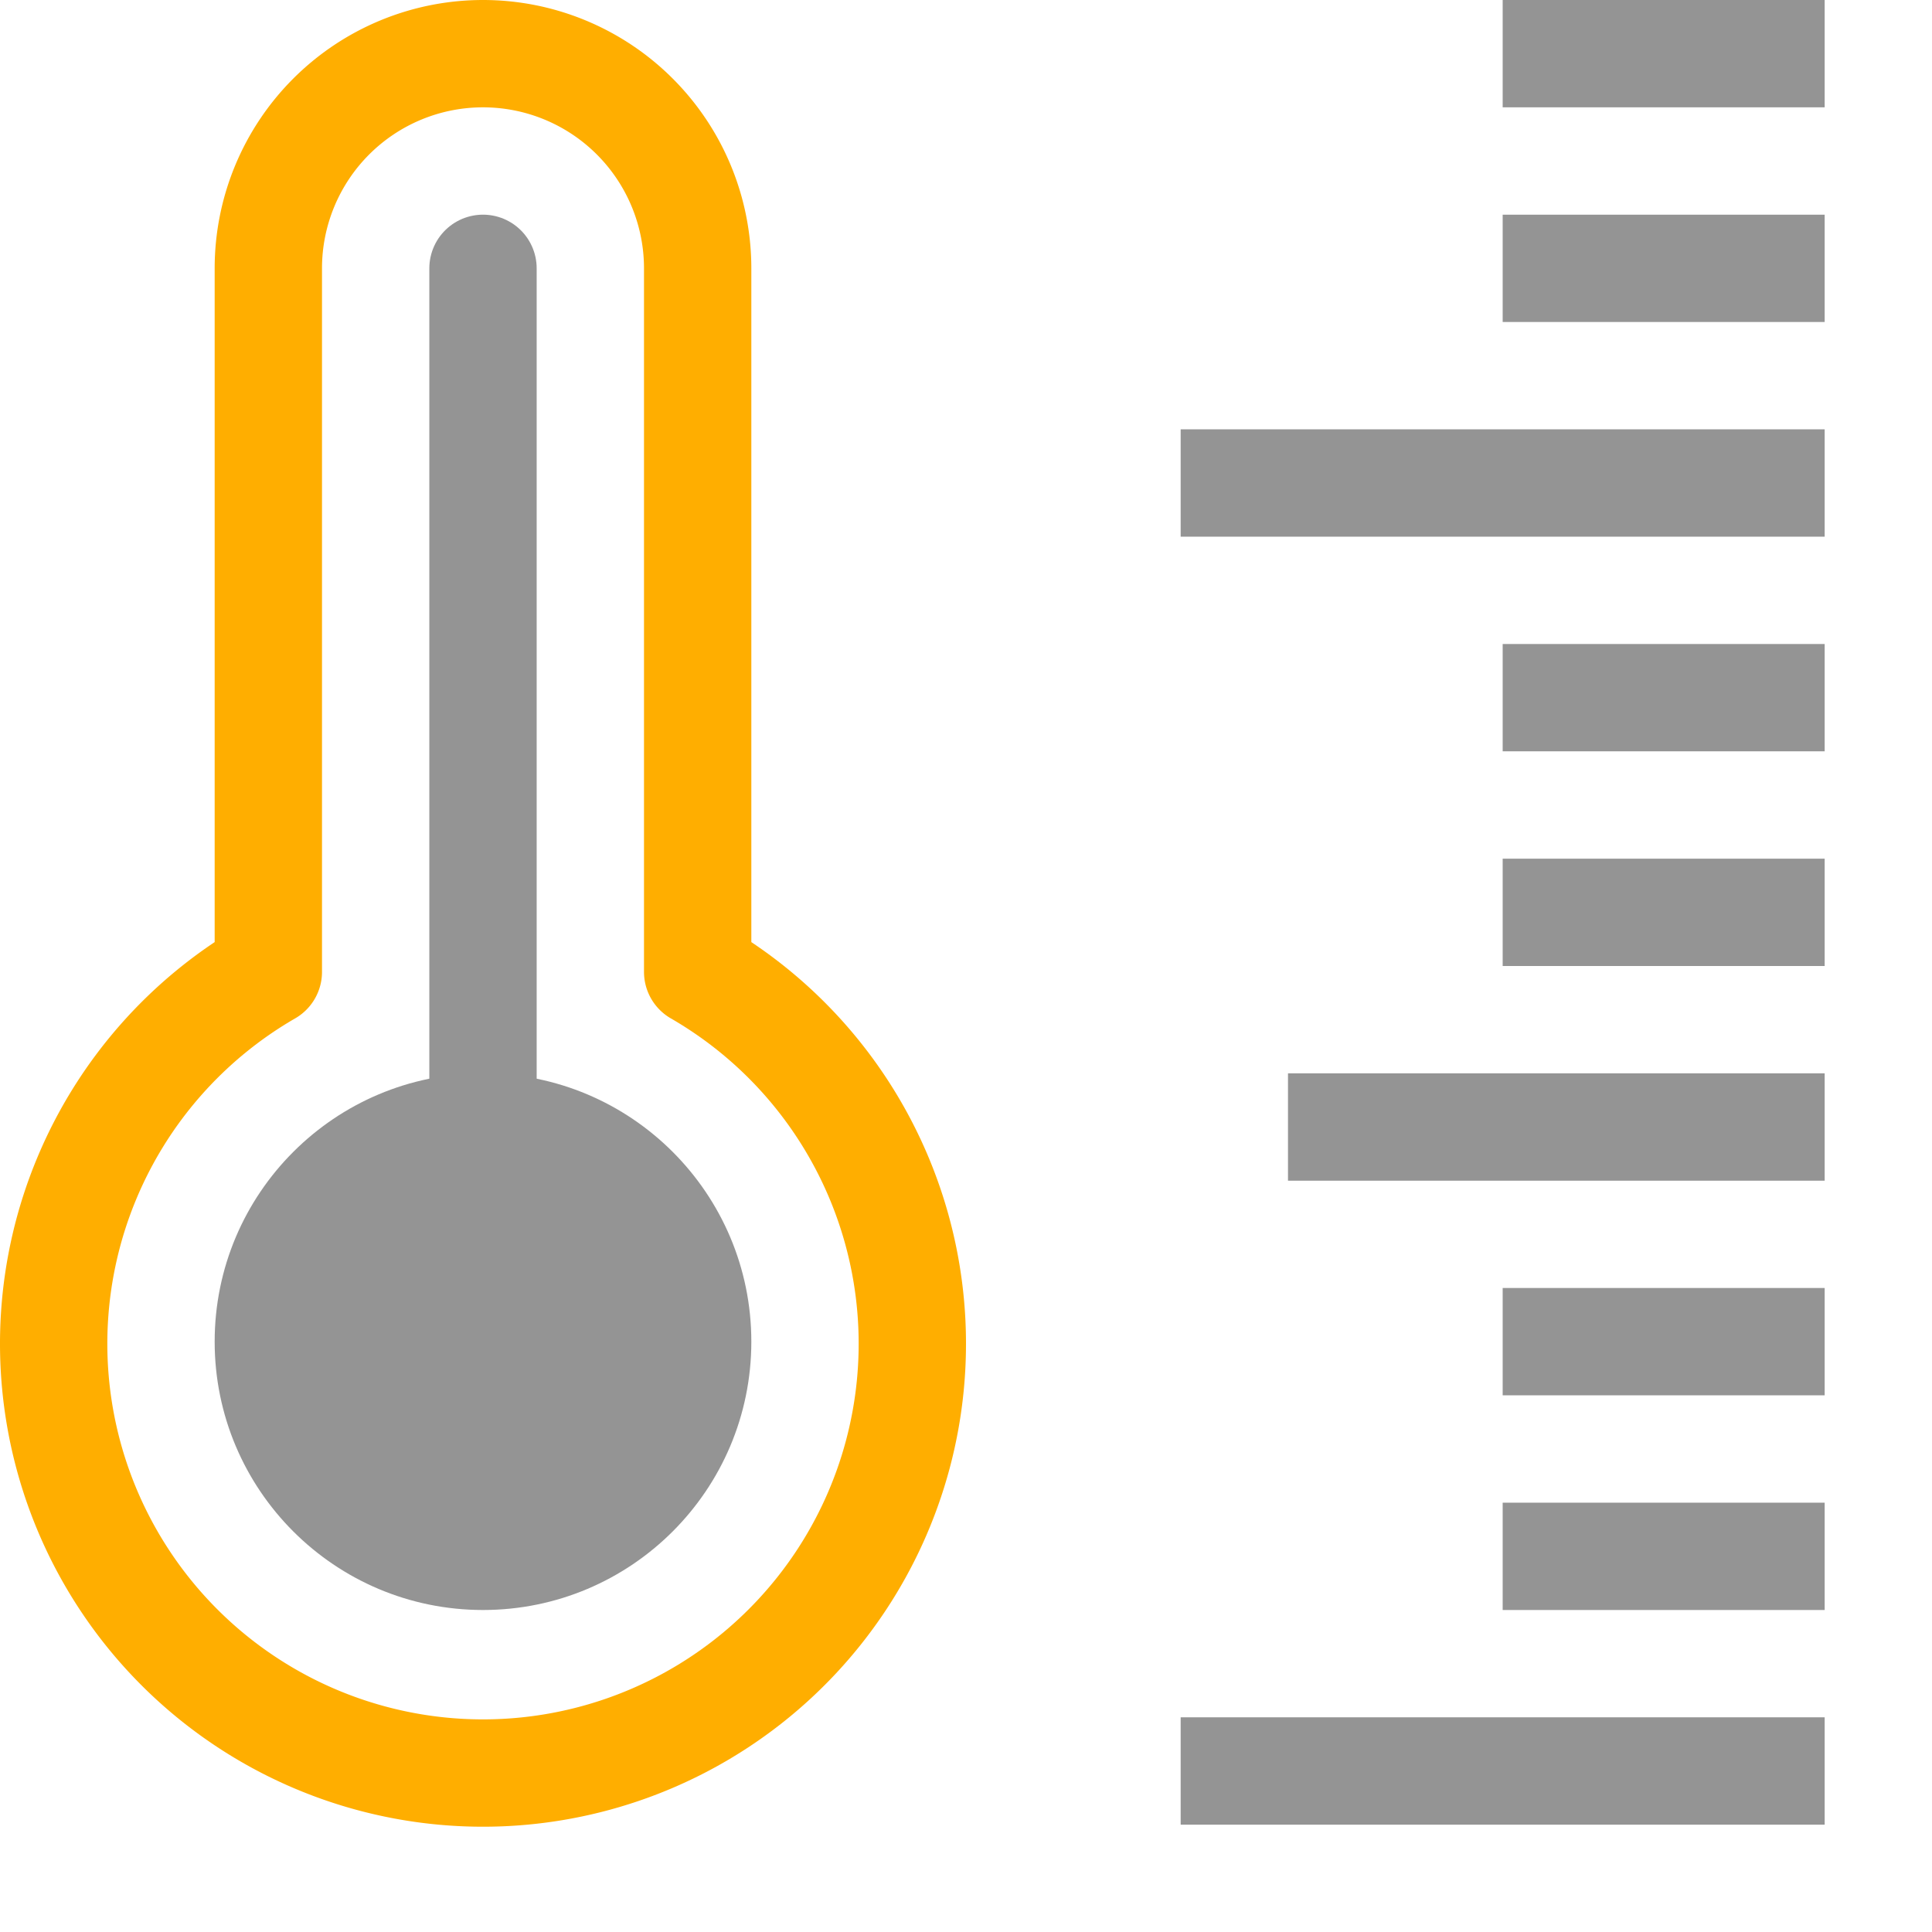 <svg xmlns="http://www.w3.org/2000/svg" width="18" height="18" viewBox="0 0 18 18"><line x1="11" y1="4.5" x2="17" y2="4.5" style="fill:none;stroke:#949494;stroke-linejoin:round"/><line x1="14" y1="6.5" x2="17" y2="6.5" style="fill:none;stroke:#949494;stroke-linejoin:round"/><line x1="14" y1="8.5" x2="17" y2="8.5" style="fill:none;stroke:#949494;stroke-linejoin:round"/><line x1="12" y1="10.5" x2="17" y2="10.5" style="fill:none;stroke:#949494;stroke-linejoin:round"/><line x1="14" y1="12.5" x2="17" y2="12.5" style="fill:none;stroke:#949494;stroke-linejoin:round"/><line x1="14" y1="14.5" x2="17" y2="14.5" style="fill:none;stroke:#949494;stroke-linejoin:round"/><line x1="11" y1="16.5" x2="17" y2="16.5" style="fill:none;stroke:#949494;stroke-linejoin:round"/><line x1="14" y1="0.5" x2="17" y2="0.5" style="fill:none;stroke:#949494;stroke-linejoin:round"/><line x1="14" y1="2.5" x2="17" y2="2.5" style="fill:none;stroke:#949494;stroke-linejoin:round"/><line x1="4.5" y1="2.5" x2="4.5" y2="11.5" style="fill:none;stroke:#949494;stroke-linecap:round;stroke-linejoin:round"/><path d="M6.5,9.055V2.5a2,2,0,0,0-4,0V9.055a4,4,0,1,0,4,0Z" style="fill:none;stroke:#FFAE00 ;stroke-linecap:round;stroke-linejoin:round"/><circle cx="4.5" cy="12.5" r="2.5" style="fill:#949494"/></svg>